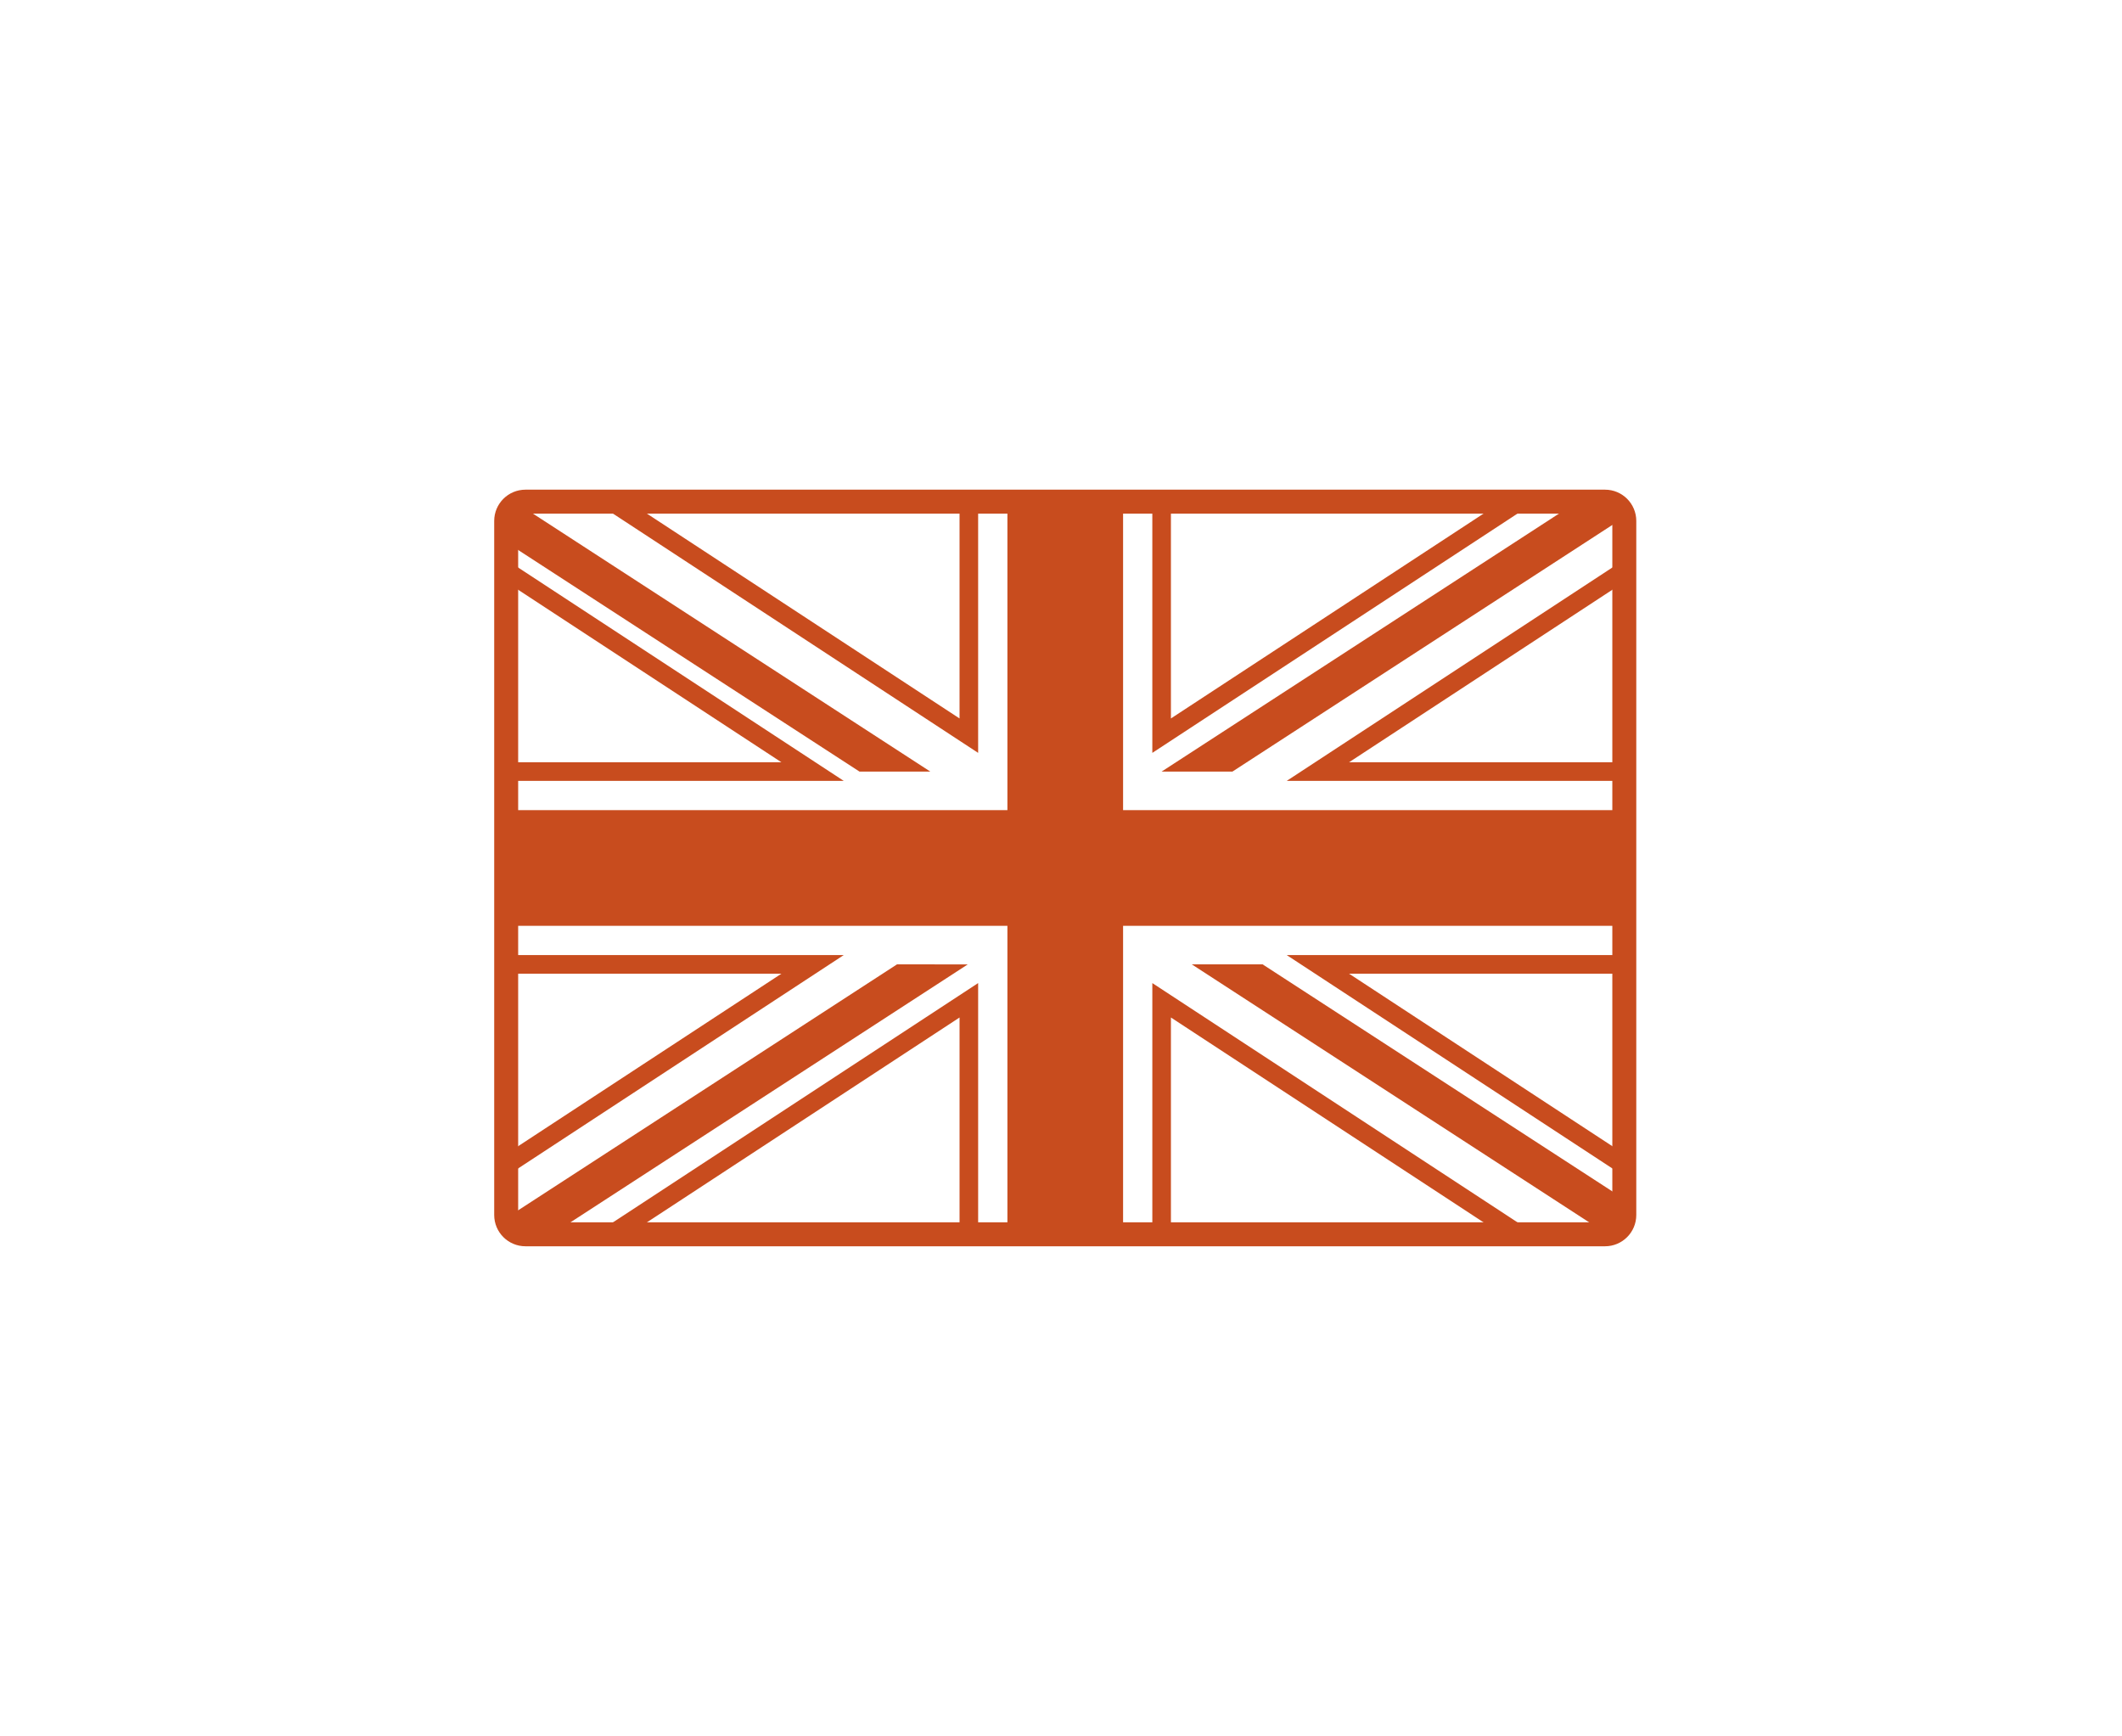 <?xml version="1.0" encoding="utf-8"?>
<!-- Generator: Adobe Illustrator 17.0.0, SVG Export Plug-In . SVG Version: 6.00 Build 0)  -->
<!DOCTYPE svg PUBLIC "-//W3C//DTD SVG 1.1//EN" "http://www.w3.org/Graphics/SVG/1.1/DTD/svg11.dtd">
<svg version="1.1" id="Layer_1" xmlns="http://www.w3.org/2000/svg" xmlns:xlink="http://www.w3.org/1999/xlink" x="0px" y="0px"
	 width="684.616px" height="560px" viewBox="136.323 0 684.616 560" enable-background="new 136.323 0 684.616 560"
	 xml:space="preserve">
<path fill="none" stroke="#C84C1E" stroke-width="7.73" stroke-miterlimit="10" d="M654.148,398.172H305.852
	c-3.435,0-6.22-2.785-6.22-6.22V168.048c0-3.435,2.785-6.22,6.22-6.22h348.296c3.435,0,6.22,2.785,6.22,6.22v223.905
	C660.367,395.387,657.582,398.172,654.148,398.172z"/>
<path fill="none" stroke="#C84C1E" stroke-width="6" stroke-miterlimit="10" d="M660.367,168.048c0-3.435-2.785-6.22-6.22-6.22
	h-27.827l-115.224,75.492v-75.492h-62.196v75.492l-115.223-75.492h-27.826c-3.435,0-6.22,2.785-6.22,6.22v16.086l98.856,64.768
	h-98.856v62.196h98.856l-98.856,64.769v16.086c0,3.435,2.785,6.22,6.22,6.22h27.827l115.224-75.492v75.492h62.196v-75.492
	l115.224,75.492h27.827c3.435,0,6.22-2.785,6.22-6.22v-16.086l-98.856-64.768h98.855v-62.196h-98.856l98.856-64.769V168.048z"/>
<g>
	<polygon fill="#C84C1E" points="660.367,261.341 498.659,261.341 498.659,161.828 461.341,161.828 461.341,261.341 
		299.632,261.341 299.632,298.659 461.341,298.659 461.341,398.172 498.659,398.172 498.659,298.659 660.367,298.659 	"/>
	<path fill="#C84C1E" d="M425.712,311.098l-125.904,81.727c0.44,3.004,2.917,5.348,6.043,5.348h8.567l134.141-87.074
		L425.712,311.098L425.712,311.098z"/>
	<path fill="#C84C1E" d="M543.684,311.098h-22.848l133.946,86.946c3.122-0.333,5.586-2.882,5.586-6.092v-5.114L543.684,311.098z"/>
	<path fill="#C84C1E" d="M299.632,174.914l113.983,73.989h22.848l-133.207-86.468c-2.128,0.988-3.624,3.113-3.624,5.613V174.914z"/>
	<path fill="#C84C1E" d="M533.945,248.902l126.206-81.924c-0.524-2.904-2.948-5.15-6.004-5.15h-8.911l-134.139,87.074H533.945z"/>
</g>
</svg>
